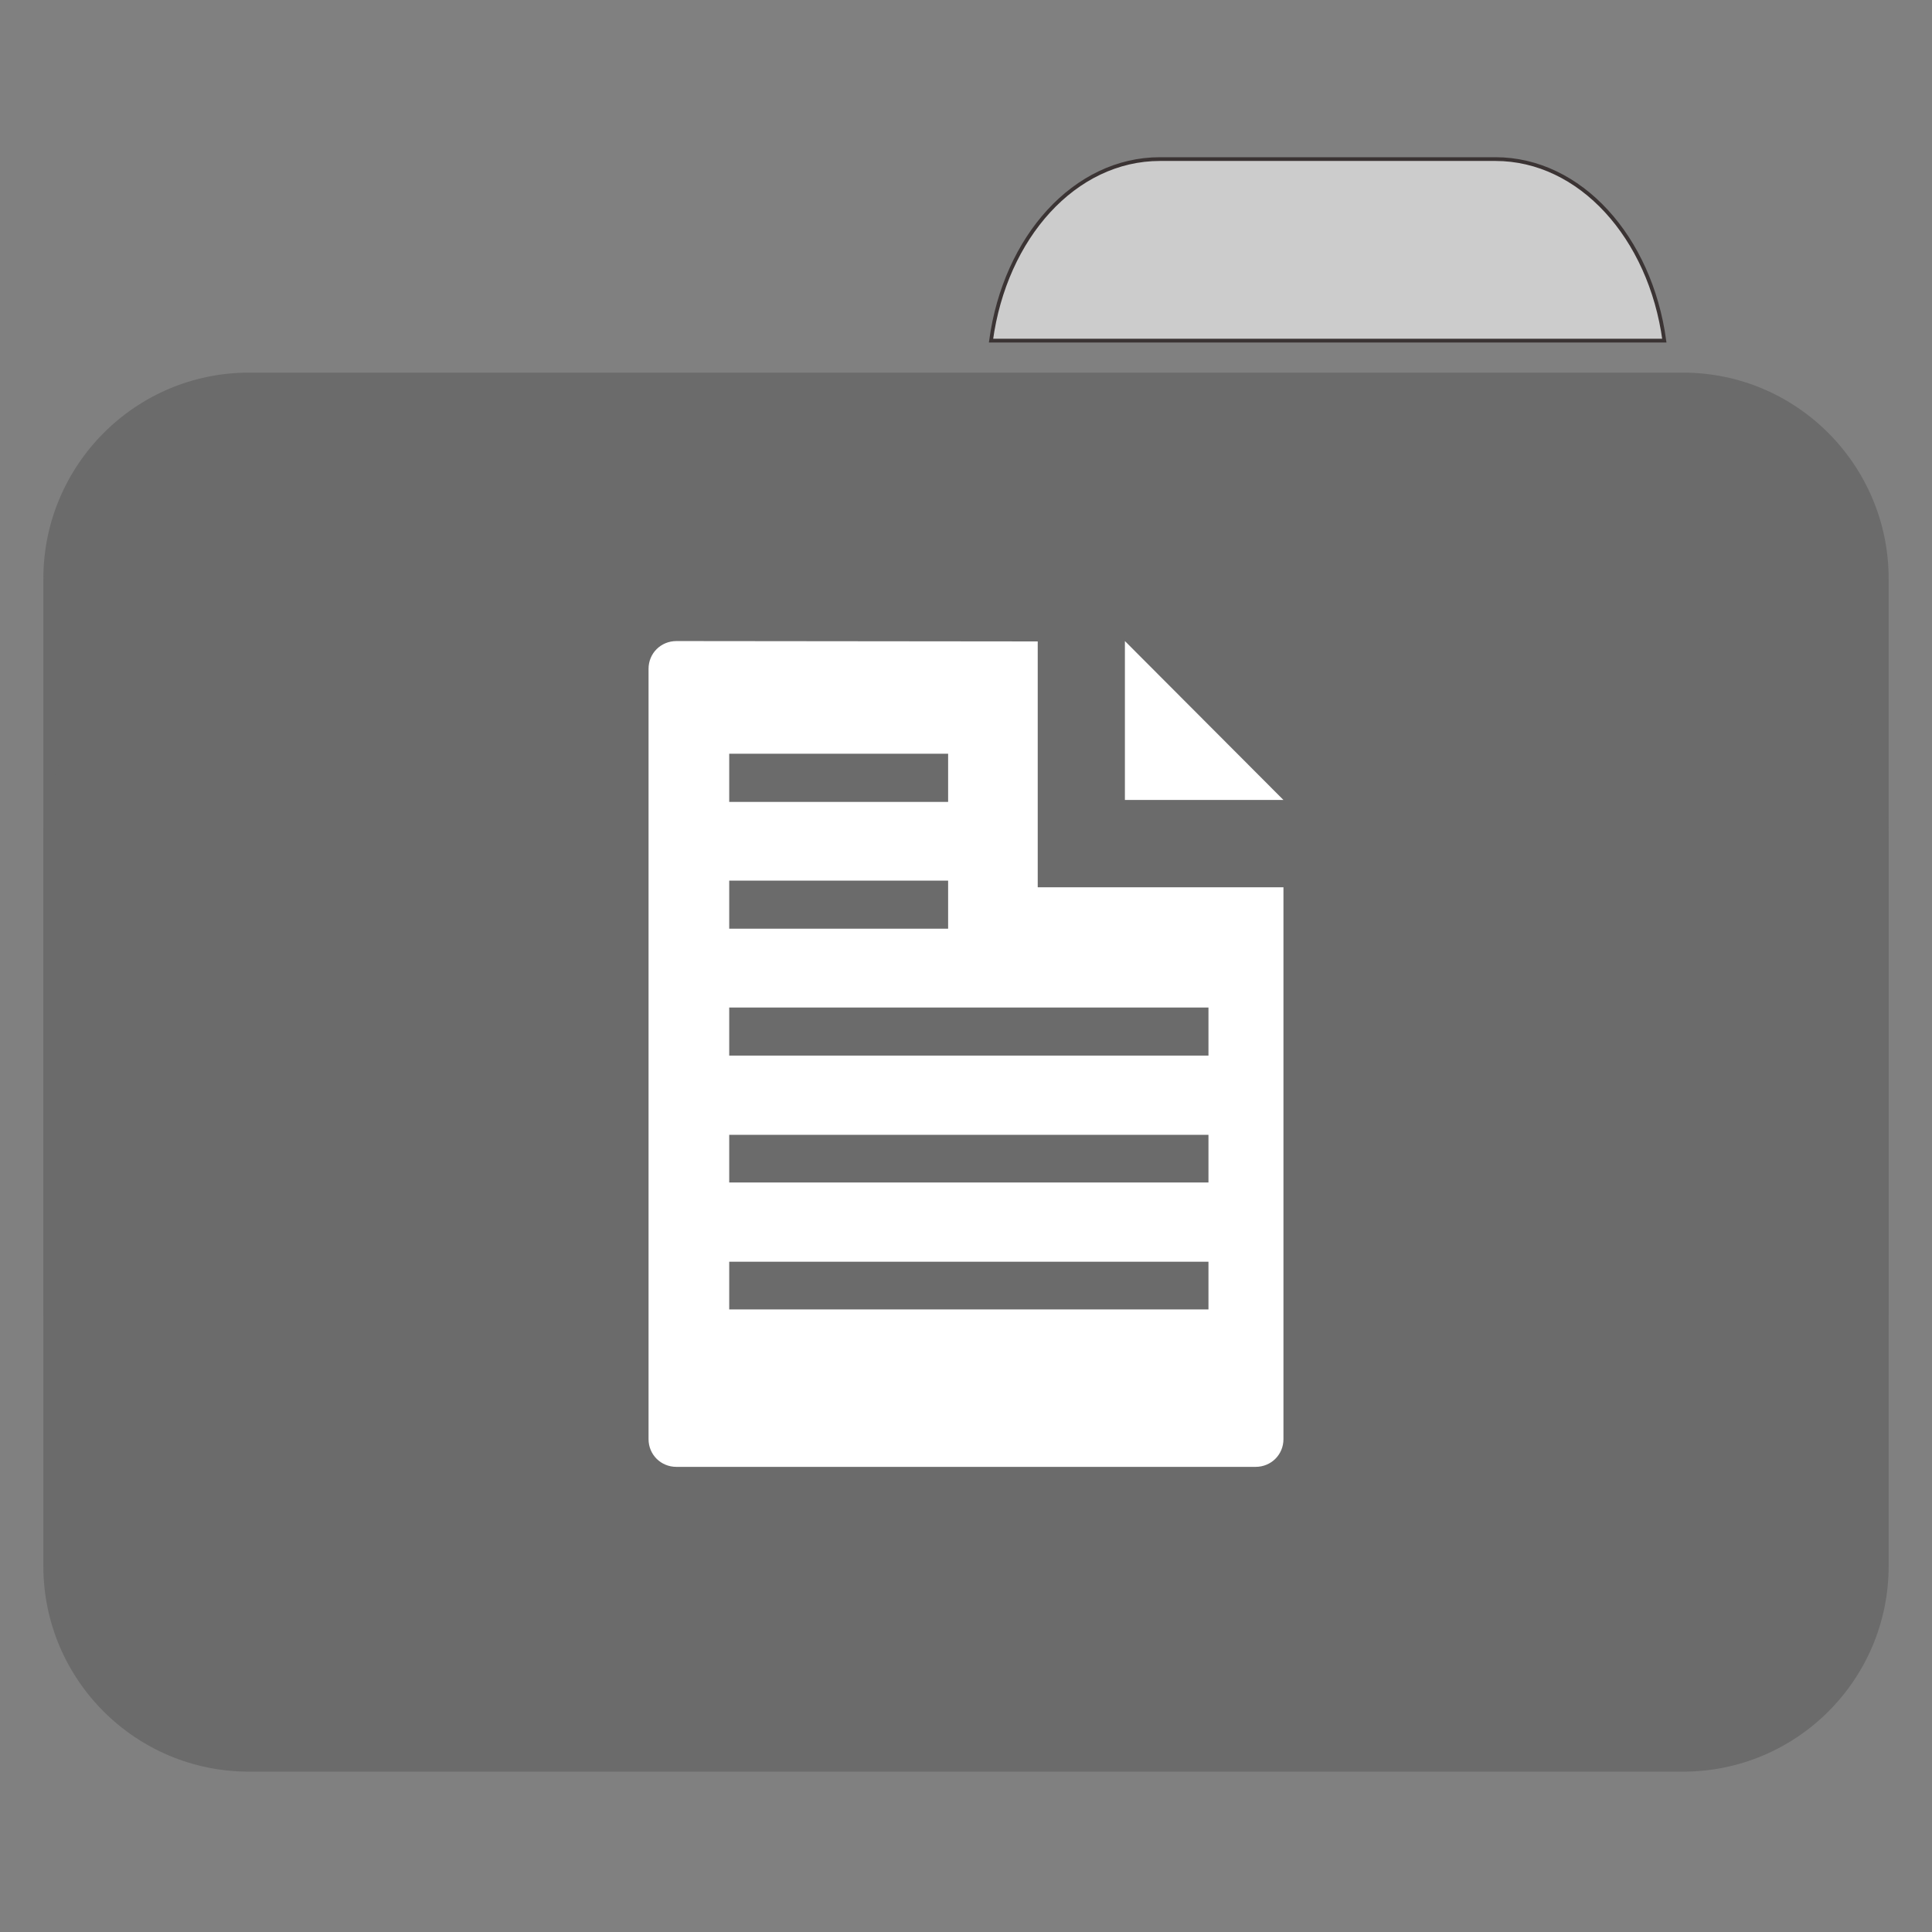 
<svg xmlns="http://www.w3.org/2000/svg" xmlns:xlink="http://www.w3.org/1999/xlink" width="16px" height="16px" viewBox="0 0 16 16" version="1.1">
<rect x="0" y="0" width="16" height="16" fill="#808080" stroke="none"/>
<g id="surface1">
<path style="fill-rule:nonzero;fill:rgb(80%,80%,80%);fill-opacity:1;stroke-width:1;stroke-linecap:butt;stroke-linejoin:miter;stroke:rgb(23.137%,20.392%,20.392%);stroke-opacity:1;stroke-miterlimit:4;" d="M 309.875 42.5 C 287.125 42.5 268.5 63.375 264.75 91 L 444.625 91 C 440.875 63.375 422.125 42.5 399.5 42.5 Z M 309.875 42.5 " transform="matrix(0.031,0,0,0.031,0,0)"/>
<path style=" stroke:none;fill-rule:nonzero;fill:#6B6B6B;fill-opacity:1;" d="M 2.062 3.086 L 13.938 3.086 C 14.879 3.086 15.641 3.852 15.641 4.793 L 15.641 10.777 C 15.641 11.719 14.879 12.48 13.938 12.48 L 2.062 12.48 C 1.121 12.48 0.359 11.719 0.359 10.777 L 0.359 4.793 C 0.359 3.852 1.121 3.086 2.062 3.086 Z M 2.062 3.086 "/>
<path style=" stroke:none;fill-rule:nonzero;fill:#6B6B6B;fill-opacity:1;" d="M 2.062 5.277 L 13.938 5.277 C 14.879 5.277 15.641 6.043 15.641 6.984 L 15.641 12.969 C 15.641 13.91 14.879 14.672 13.938 14.672 L 2.062 14.672 C 1.121 14.672 0.359 13.91 0.359 12.969 L 0.359 6.984 C 0.359 6.043 1.121 5.277 2.062 5.277 Z M 2.062 5.277 "/>
<path style=" stroke:none;fill-rule:nonzero;fill:rgb(100%,100%,100%);fill-opacity:1;" d="M 5.602 5.309 C 5.473 5.309 5.371 5.41 5.371 5.539 L 5.371 11.918 C 5.371 12.047 5.473 12.148 5.602 12.148 L 10.398 12.148 C 10.527 12.148 10.629 12.047 10.629 11.918 L 10.629 7.348 L 8.594 7.348 L 8.594 5.312 Z M 6.039 6.242 L 7.852 6.242 L 7.852 6.641 L 6.039 6.641 Z M 6.039 7.293 L 7.852 7.293 L 7.852 7.691 L 6.039 7.691 Z M 6.039 8.344 L 10.008 8.344 L 10.008 8.742 L 6.039 8.742 Z M 6.039 9.398 L 10.008 9.398 L 10.008 9.793 L 6.039 9.793 Z M 6.039 10.449 L 10.008 10.449 L 10.008 10.844 L 6.039 10.844 Z M 6.039 10.449 "/>
<path style=" stroke:none;fill-rule:nonzero;fill:rgb(100%,100%,100%);fill-opacity:1;" d="M 9.316 5.309 L 9.316 6.625 L 10.629 6.625 M 9.316 5.309 "/>
</g>
</svg>
